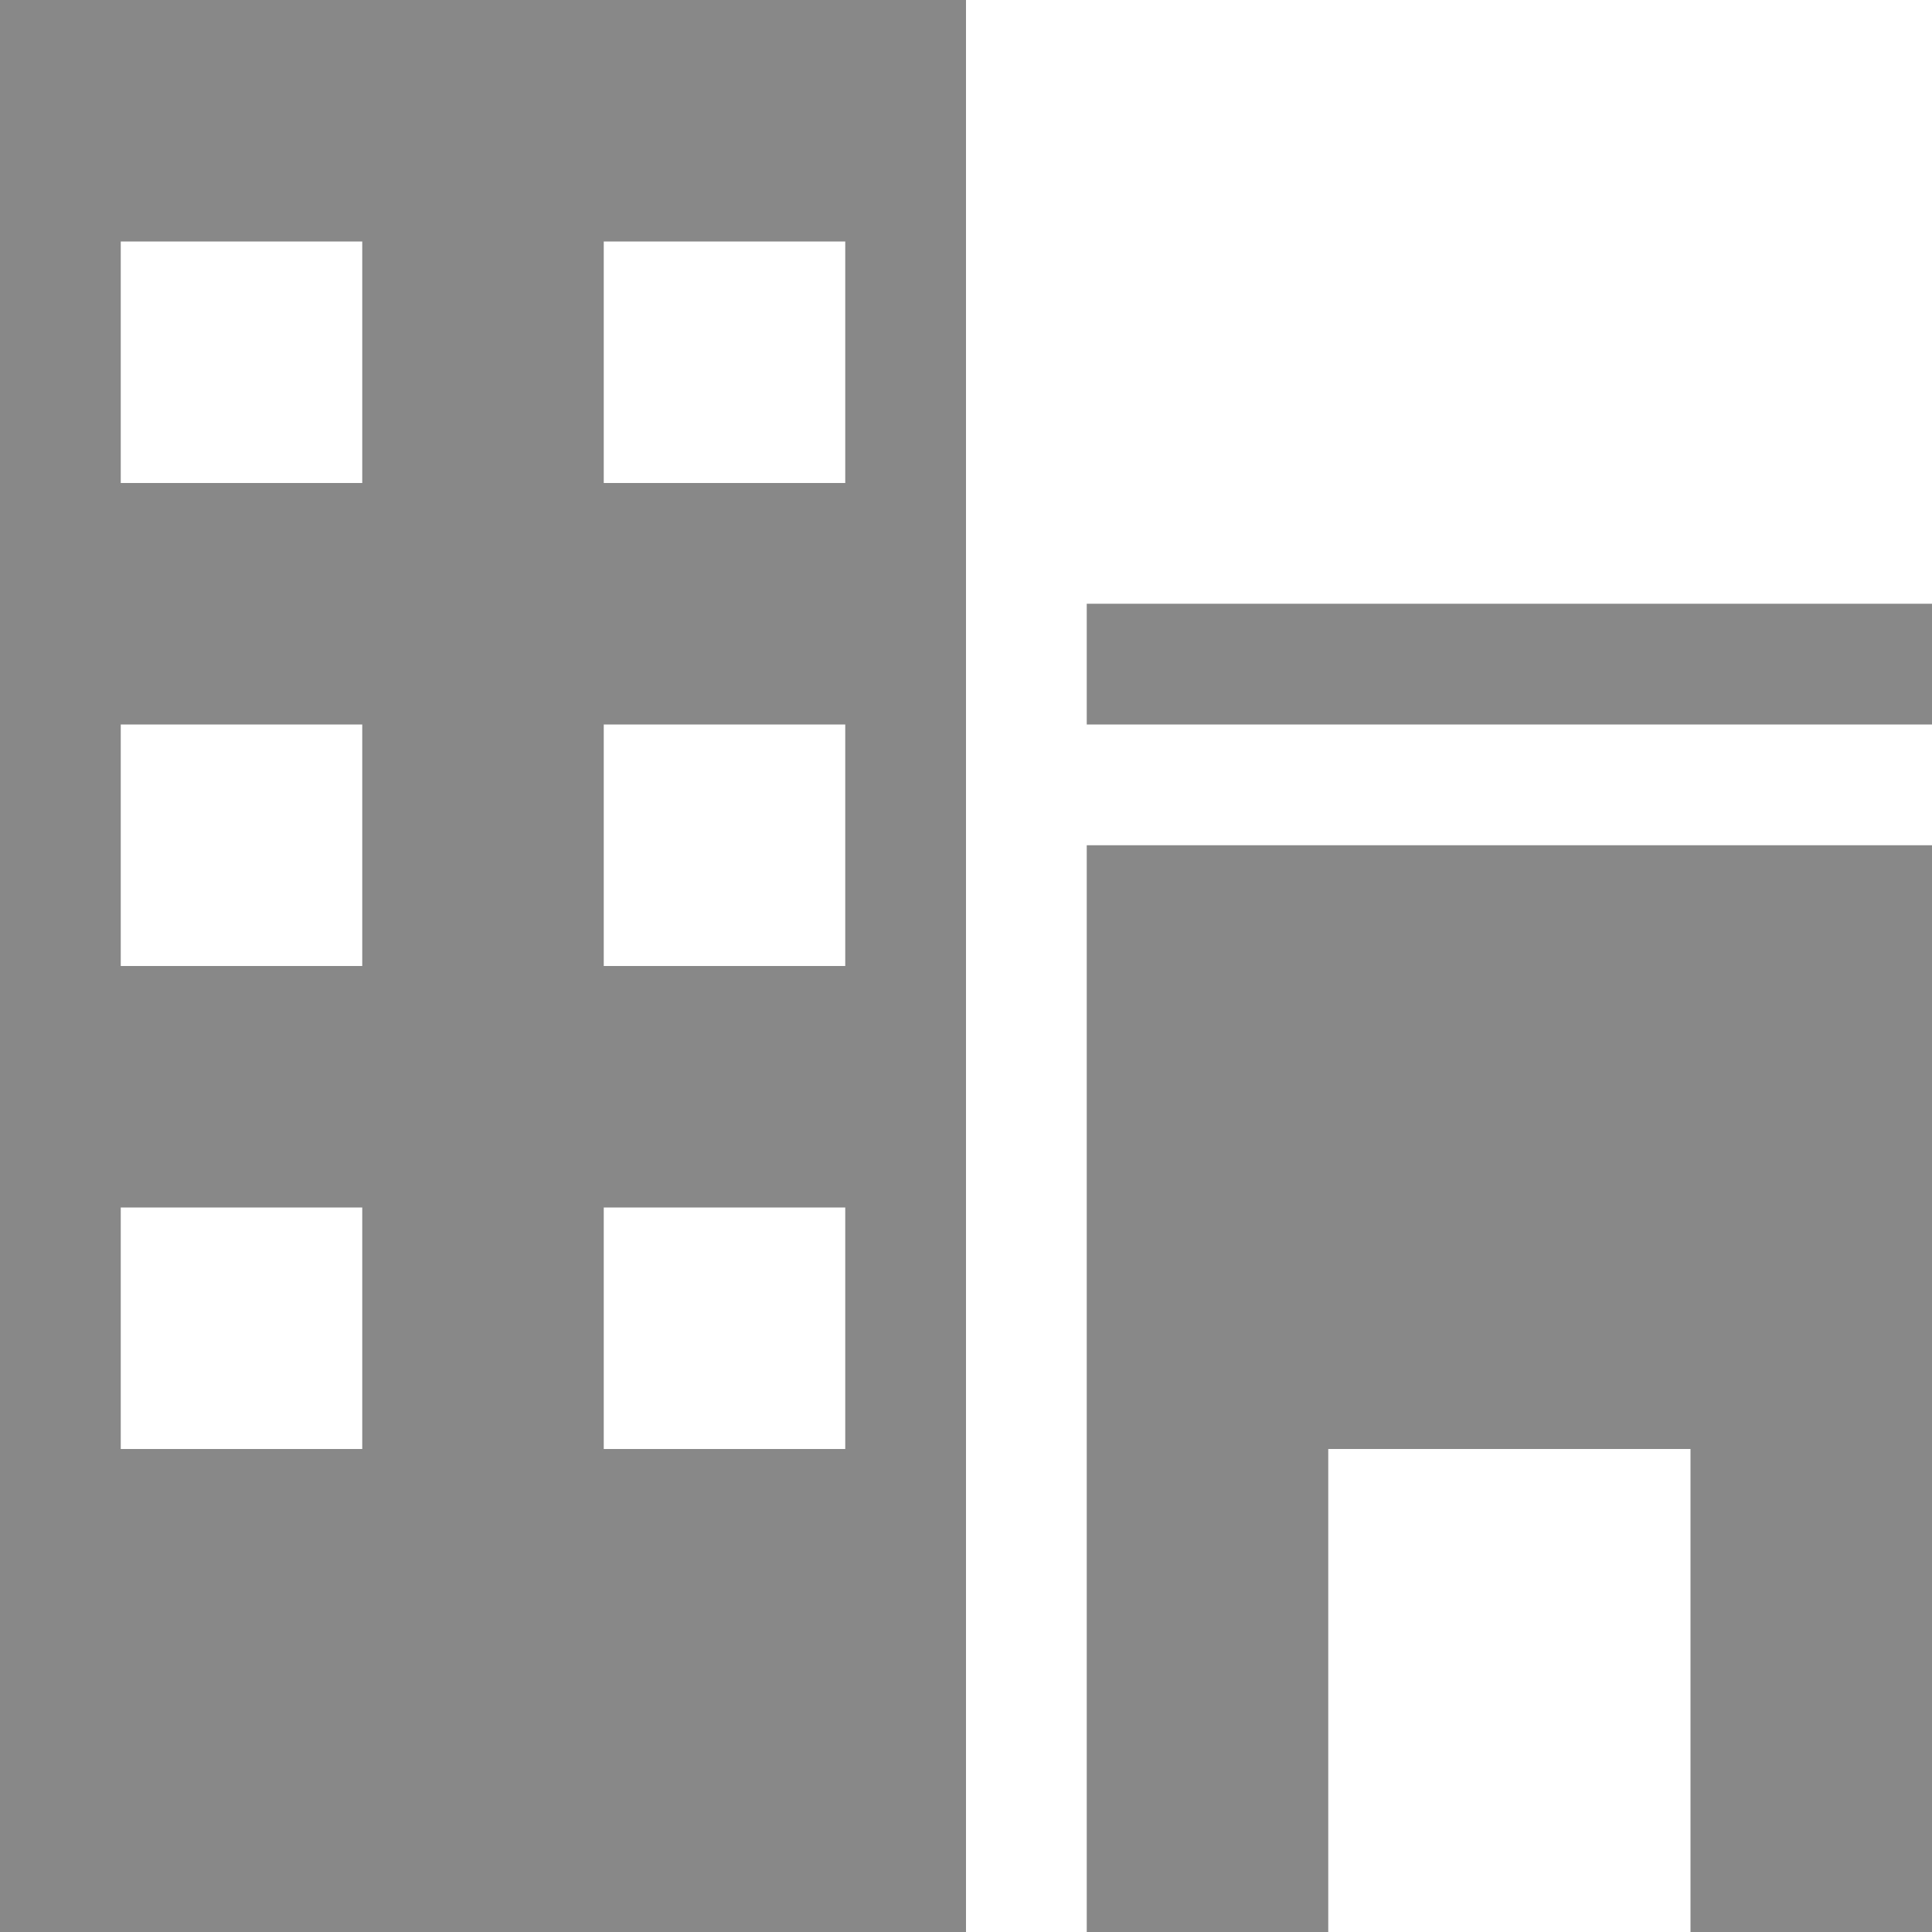 <?xml version="1.0" encoding="utf-8"?> <!-- Generator: IcoMoon.io --> <!DOCTYPE svg PUBLIC "-//W3C//DTD SVG 1.1//EN" "http://www.w3.org/Graphics/SVG/1.1/DTD/svg11.dtd"> <svg width="512" height="512" viewBox="0 0 512 512" xmlns="http://www.w3.org/2000/svg" xmlns:xlink="http://www.w3.org/1999/xlink" fill="#888888"><path d="M0.00,512.00l 256.00,0.00 L 256.00,0.00 L0.00,0.00 L0.00,512.00 z M 160.00,64.00l 64.00,0.00 l0.00,64.00 l-64.00,0.00 L 160.00,64.00 z M 160.00,192.00l 64.00,0.00 l0.00,64.00 l-64.00,0.00 L 160.00,192.00 z M 160.00,320.00l 64.00,0.00 l0.00,64.00 l-64.00,0.00 L 160.00,320.00 z M 32.00,64.00l 64.00,0.00 l0.00,64.00 L 32.00,128.00 L 32.00,64.00 z M 32.00,192.00 l 64.00,0.00 l0.00,64.00 L 32.00,256.00 L 32.00,192.00 z M 32.00,320.00l 64.00,0.00 l0.00,64.00 L 32.00,384.00 L 32.00,320.00 zM 288.00,160.00L 512.00,160.00L 512.00,192.00L 288.00,192.00zM 288.00,512.00L 352.00,512.00L 352.00,384.00L 448.00,384.00L 448.00,512.00L 512.00,512.00L 512.00,224.00L 288.00,224.00 z" ></path></svg>